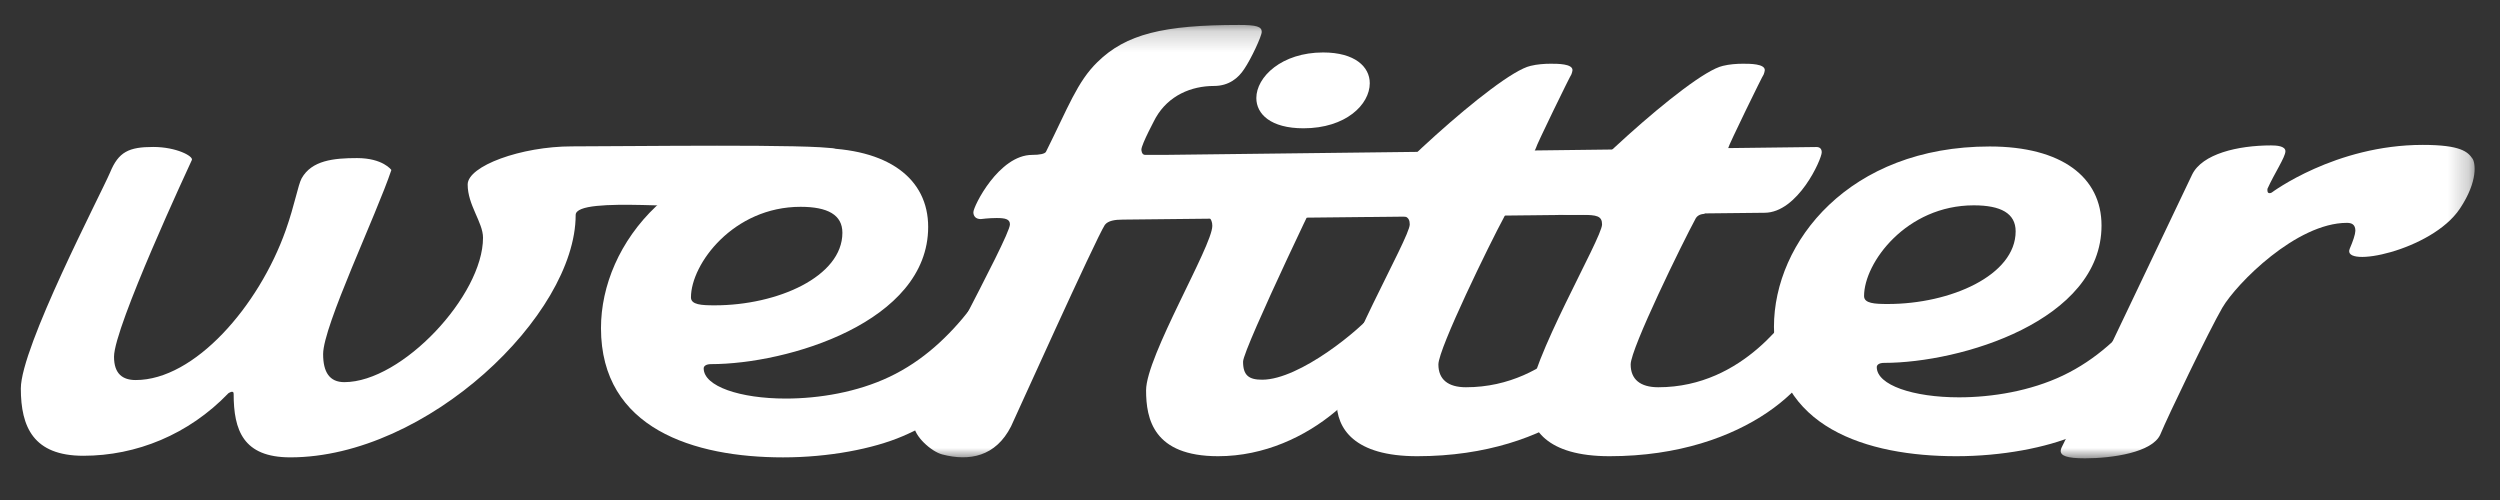<?xml version="1.0" encoding="UTF-8" standalone="no"?>
<svg width="120px" height="24px" viewBox="0 0 120 24" version="1.1" xmlns="http://www.w3.org/2000/svg" xmlns:xlink="http://www.w3.org/1999/xlink" xmlns:sketch="http://www.bohemiancoding.com/sketch/ns">
    <rect x="0" y="0" width="120" height="24" fill="#333333" stroke="none"/>
    <!-- Generator: Sketch 3.5.2 (25235) - http://www.bohemiancoding.com/sketch -->
    <title>Artboard 6</title>
    <desc>Created with Sketch.</desc>
    <defs>
        <path id="path-1" d="M0,0.198 L117.782,0.198 L117.782,21 L0,21"></path>
        <path id="path-3" d="M0,0.198 L117.782,0.198 L117.782,21 L0,21"></path>
    </defs>
    <g id="13_login" stroke="none" stroke-width="1" fill="none" fill-rule="evenodd" sketch:type="MSPage">
        <g id="Artboard-6" sketch:type="MSArtboardGroup">
            <g id="Page-1" sketch:type="MSLayerGroup" transform="translate(1, 1)">
                <g id="Group-3">
                    <mask id="mask-2" sketch:name="Clip 2" fill="white">
                        <use xlink:href="#path-1"></use>
                    </mask>
                    <g id="Clip-2"></g>
                    <path d="M44.227,20.813 C43.701,20.675 42.866,19.929 42.866,19.384 C42.866,18.646 47.477,10.407 47.477,9.77 C47.477,9.516 47.249,9.465 46.842,9.465 C46.46,9.465 46.078,9.516 46.078,9.516 C45.823,9.516 45.722,9.363 45.722,9.185 C45.722,8.905 46.943,6.435 48.546,6.435 C48.902,6.435 49.157,6.385 49.208,6.283 C50.276,4.144 50.709,2.922 51.676,1.98 C53.049,0.631 54.856,0.198 58.469,0.198 C59.309,0.198 59.563,0.275 59.563,0.529 C59.563,0.733 59.054,1.827 58.724,2.311 C58.444,2.744 57.986,3.126 57.273,3.126 C56.179,3.126 55.085,3.584 54.474,4.654 C54.474,4.654 53.787,5.926 53.787,6.181 C53.787,6.181 53.787,6.435 53.966,6.435 L54.856,6.435 C55.619,6.435 85.934,6.057 86.188,6.057 C86.341,6.057 86.443,6.133 86.443,6.311 C86.443,6.642 85.298,9.213 83.695,9.213 C83.441,9.213 53.151,9.541 52.897,9.541 C52.515,9.541 52.185,9.592 52.032,9.796 C51.599,10.457 47.607,19.315 47.53,19.467 C46.793,20.919 45.529,21.154 44.227,20.813" id="Fill-1" fill="#FFFFFF" sketch:type="MSShapeGroup" mask="url(#mask-2)"></path>
                </g>
                <path d="M59.304,3.708 C59.304,2.689 60.525,1.518 62.509,1.518 C64.036,1.518 64.749,2.205 64.749,2.995 C64.749,4.013 63.604,5.158 61.568,5.158 C59.99,5.158 59.304,4.471 59.304,3.708 M63.095,6.61 C63.095,6.66 63.069,6.737 63.018,6.813 C62.865,6.991 58.667,15.749 58.667,16.36 C58.667,17.022 58.948,17.226 59.583,17.226 C61.39,17.226 64.334,14.781 64.944,13.991 C64.944,13.991 64.792,13.991 64.944,13.991 C64.944,13.991 65.334,13.941 65.334,15.316 C65.334,17.098 61.921,20.898 57.469,20.898 C54.363,20.898 54.012,19.109 54.012,17.735 C54.012,16.105 57.191,10.81 57.191,9.843 C57.191,9.486 56.988,9.257 56.454,9.257 C56.072,9.257 56.072,9.13 56.072,9.028" id="Fill-4" fill="#FFFFFF" sketch:type="MSShapeGroup"></path>
                <path d="M68.043,16.494 C68.043,17.206 68.5,17.588 69.365,17.588 C73.538,17.588 75.726,13.948 76.082,13.541 C76.082,13.541 76.133,13.439 76.286,13.439 C76.286,13.439 77.202,13.999 77.202,15.323 C77.202,17.155 73.665,20.898 67.024,20.898 C63.997,20.898 63.157,19.574 63.157,18.276 C63.157,16.392 66.668,10.435 66.668,9.773 C66.668,9.365 66.414,9.314 65.702,9.314 L64.99,9.314 C64.658,9.314 64.582,9.086 64.582,8.984 C64.582,8.398 70.841,2.518 72.47,2.161 C72.775,2.085 73.131,2.059 73.436,2.059 C73.768,2.059 74.48,2.059 74.48,2.365 C74.48,2.416 74.454,2.492 74.428,2.568 C74.378,2.619 72.724,6.005 72.724,6.107 C72.724,6.107 71.299,9.264 71.171,9.468 C70.536,10.638 68.043,15.731 68.043,16.494" id="Fill-6" fill="#FFFFFF" sketch:type="MSShapeGroup"></path>
                <path d="M77.272,16.494 C77.272,17.206 77.73,17.588 78.596,17.588 C82.768,17.588 84.957,13.948 85.312,13.541 C85.312,13.541 85.363,13.439 85.516,13.439 C85.516,13.439 86.432,13.999 86.432,15.323 C86.432,17.155 82.896,20.898 76.255,20.898 C73.227,20.898 72.388,19.574 72.388,18.276 C72.388,16.392 75.899,10.435 75.899,9.773 C75.899,9.365 75.644,9.314 74.932,9.314 L74.22,9.314 C73.889,9.314 73.813,9.086 73.813,8.984 C73.813,8.398 80.071,2.518 81.7,2.161 C82.005,2.085 82.361,2.059 82.667,2.059 C82.997,2.059 83.71,2.059 83.71,2.365 C83.71,2.416 83.684,2.492 83.659,2.568 C83.608,2.619 81.954,6.005 81.954,6.107 L81.954,6.158 C81.954,6.26 81.979,6.387 82.183,6.387 L80.809,9.264 C80.809,9.264 80.529,9.264 80.402,9.468 C79.766,10.638 77.272,15.731 77.272,16.494" id="Fill-8" fill="#FFFFFF" sketch:type="MSShapeGroup"></path>
                <path d="M93.741,8.856 C90.51,8.856 88.475,11.606 88.475,13.21 C88.475,13.567 88.984,13.592 89.62,13.592 C92.622,13.592 95.751,12.217 95.751,10.104 C95.751,9.238 95.039,8.856 93.741,8.856 M99.873,9.824 C99.873,14.406 93.105,16.418 89.441,16.418 C89.187,16.418 89.085,16.519 89.085,16.621 C89.085,17.486 90.841,18.072 93.028,18.072 C94.632,18.072 96.464,17.767 98.016,17.028 C99.619,16.265 100.865,15.094 101.934,13.719 C102.01,13.642 102.061,13.592 102.112,13.592 C102.112,13.592 103.054,14.101 103.054,15.526 C103.054,16.57 101.578,18.632 98.652,19.88 C97.227,20.49 95.09,20.898 92.902,20.898 C88.627,20.898 84.15,19.523 84.15,14.686 C84.15,10.613 87.763,6.031 94.505,6.031 C97.965,6.031 99.873,7.507 99.873,9.824" id="Fill-10" fill="#FFFFFF" sketch:type="MSShapeGroup"></path>
                <g id="Group-14">
                    <mask id="mask-4" sketch:name="Clip 13" fill="white">
                        <use xlink:href="#path-3"></use>
                    </mask>
                    <g id="Clip-13"></g>
                    <path d="M111.652,9.697 C109.235,9.697 106.359,12.599 105.672,13.77 C105.037,14.864 103.052,18.989 102.696,19.854 C102.314,20.72 100.38,21 99.083,21 C98.193,21 97.913,20.872 97.913,20.644 C97.913,20.593 97.938,20.516 97.964,20.465 C98.244,19.956 104.044,7.737 104.222,7.38 C104.705,6.387 106.41,5.98 108.013,5.98 C108.267,5.98 108.7,6.005 108.7,6.26 C108.7,6.54 108.166,7.329 107.836,8.067 L107.836,8.118 C107.836,8.169 107.836,8.271 107.937,8.271 C107.962,8.271 107.988,8.271 108.039,8.245 C108.039,8.245 111.092,5.955 115.29,5.955 C117.122,5.955 117.454,6.289 117.681,6.616 C117.81,6.802 117.972,7.669 117.075,9.015 C115.722,11.043 111.376,11.899 111.787,10.939 C111.948,10.563 112.05,10.263 112.058,10.079 C112.058,9.773 111.88,9.697 111.652,9.697" id="Fill-12" fill="#FFFFFF" sketch:type="MSShapeGroup" mask="url(#mask-4)"></path>
                </g>
                <path d="M12.935,20.953 C10.673,20.953 10.215,19.656 10.215,17.902 C10.215,17.699 9.962,17.877 9.962,17.877 C8.056,19.86 5.54,20.877 2.999,20.877 C0.61,20.877 6.99604744e-05,19.504 6.99604744e-05,17.648 C6.99604744e-05,15.665 3.8,8.398 4.283,7.28 C4.69,6.288 5.184,6.054 6.353,6.054 C7.471,6.054 8.286,6.5 8.21,6.678 C8.083,6.958 4.473,14.698 4.473,16.123 C4.473,16.962 4.904,17.242 5.515,17.242 C8.335,17.242 11.421,13.707 12.717,10.046 C13.149,8.825 13.301,7.891 13.479,7.56 C13.962,6.696 15.018,6.588 16.137,6.588 C17.382,6.588 17.786,7.159 17.786,7.159 C17.074,9.296 14.51,14.648 14.51,15.995 C14.51,16.86 14.815,17.343 15.527,17.343 C18.297,17.343 22.185,13.182 22.185,10.411 C22.185,9.674 21.448,8.848 21.448,7.857 C21.448,6.967 24.014,6.026 26.454,6.026 C29.111,6.026 38.158,5.901 39.08,6.143 C41.593,6.804 33.045,8.371 33.045,8.743 C33.045,9.201 26.632,8.352 26.632,9.318 C26.632,14.124 19.491,20.953 12.935,20.953" id="Fill-15" fill="#FFFFFF" sketch:type="MSShapeGroup"></path>
                <path d="M37.427,8.927 C34.2,8.927 32.166,11.673 32.166,13.274 C32.166,13.631 32.675,13.656 33.311,13.656 C36.309,13.656 39.435,12.283 39.435,10.172 C39.435,9.308 38.723,8.927 37.427,8.927 M43.552,9.893 C43.552,14.47 36.792,16.478 33.132,16.478 C32.878,16.478 32.777,16.58 32.777,16.681 C32.777,17.546 34.53,18.131 36.716,18.131 C38.316,18.131 40.146,17.826 41.696,17.088 C43.297,16.326 44.542,15.156 45.61,13.783 C45.686,13.707 45.737,13.656 45.788,13.656 C45.788,13.656 46.728,14.165 46.728,15.588 C46.728,16.631 45.254,18.691 42.332,19.936 C40.909,20.547 38.774,20.954 36.588,20.954 C32.319,20.954 27.847,19.58 27.847,14.749 C27.847,10.681 31.455,6.105 38.19,6.105 C41.645,6.105 43.552,7.579 43.552,9.893" id="Fill-17" fill="#FFFFFF" sketch:type="MSShapeGroup"></path>
            </g>
        </g>
    </g>
</svg>